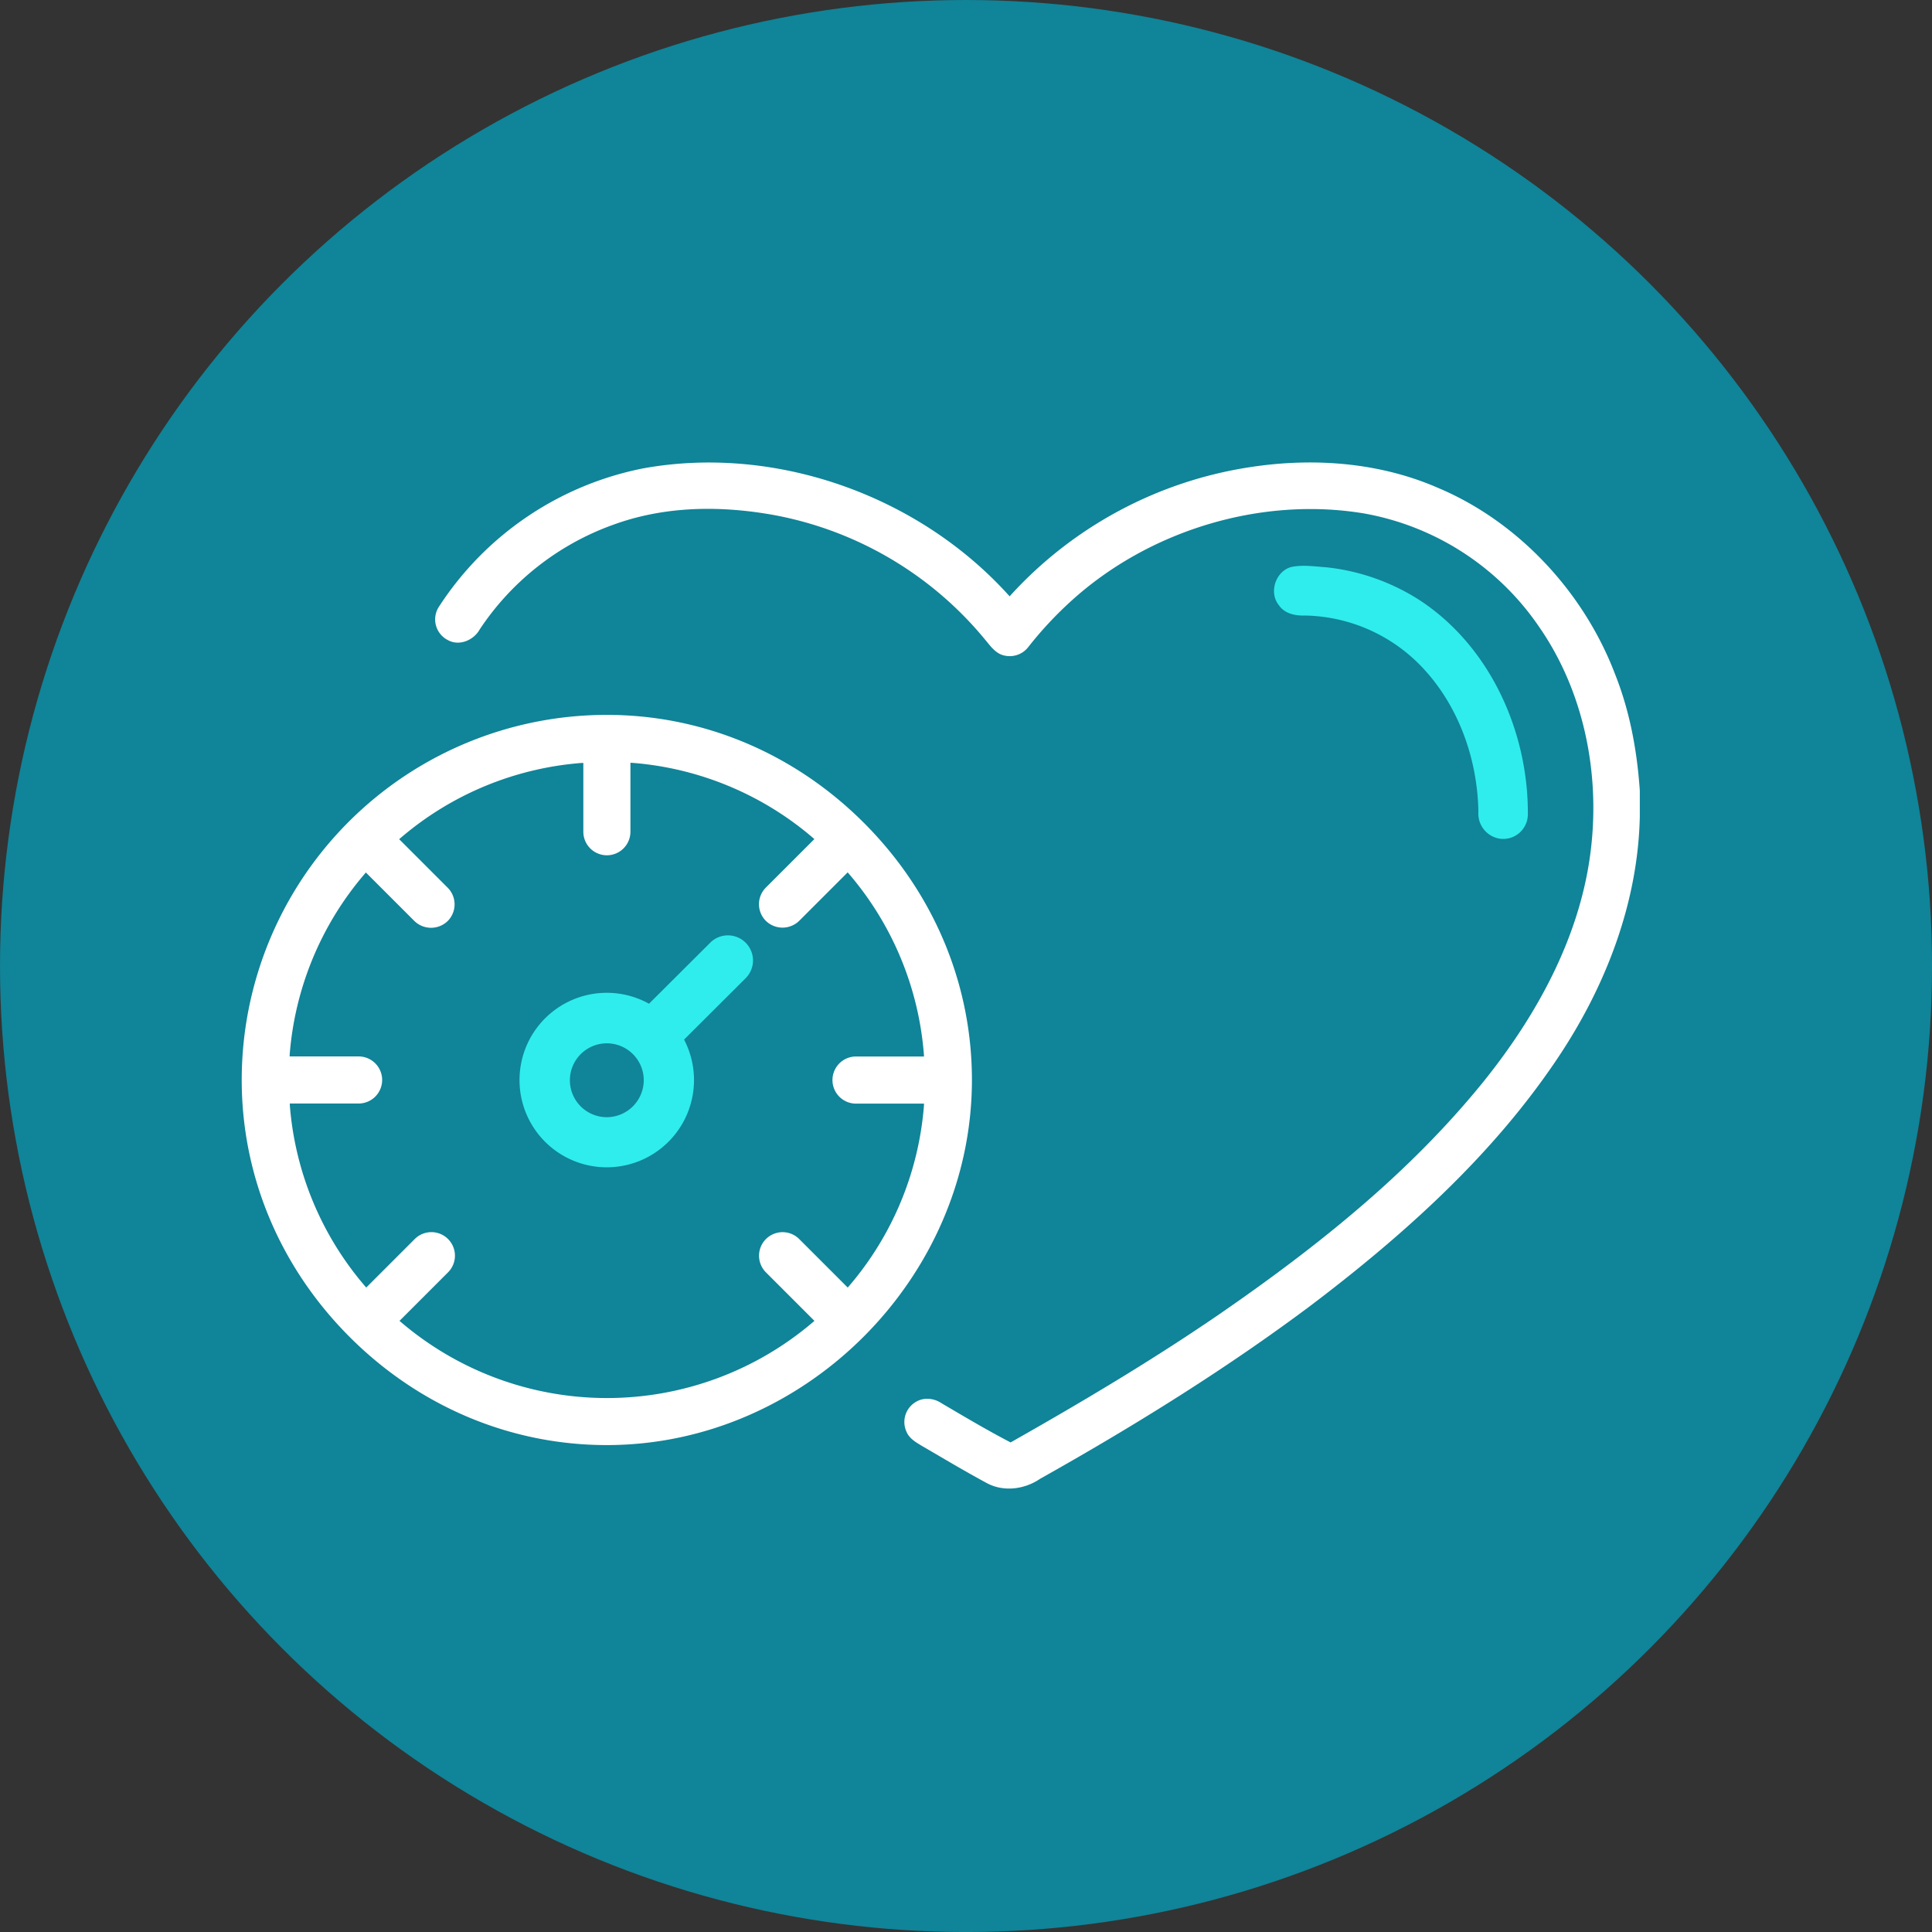 <svg xmlns="http://www.w3.org/2000/svg" viewBox="0 0 627.75 627.75"><rect x="0" y="0" width="627.75" height="627.75" fill="#333333" stroke="none"/><defs><style>.cls-1{fill:#108498;}.cls-2{fill:#2feded;}.cls-3{fill:#fff;}</style></defs><g id="Capa_2" data-name="Capa 2"><g id="Capa_1-2" data-name="Capa 1"><circle class="cls-1" cx="313.88" cy="313.88" r="313.88"/><path class="cls-2" d="M230.78,306.3l-19.9,19.83a28.35,28.35,0,1,0,11.39,11.66l20-19.94a8.15,8.15,0,0,0-11.51-11.55ZM197.17,363a12,12,0,1,1,12-12,12.05,12.05,0,0,1-12,12Z"/><path class="cls-3" d="M197.17,232.28A118.64,118.64,0,0,0,78.54,350.91c0,31.23,12.46,60.9,35.1,83.53s52.3,35.1,83.53,35.1c64.3,0,118.63-54.33,118.63-118.64,0-31.23-12.46-60.9-35.09-83.53S228.41,232.28,197.17,232.28Zm103.05,111H277.87a7.66,7.66,0,0,0,0,15.31h22.35l0,.54a102.42,102.42,0,0,1-24.42,58.82l-.35.41-15.76-15.76a7.65,7.65,0,0,0-10.82,10.82l15.76,15.76-.41.35a103.14,103.14,0,0,1-134,0l-.41-.35,15.77-15.77a7.65,7.65,0,0,0-10.82-10.82l-15.77,15.77-.35-.42A102.4,102.4,0,0,1,94.17,359.1l0-.54h22.35a7.66,7.66,0,0,0,7.65-7.65,7.65,7.65,0,0,0-7.65-7.65H94.12l0-.54a102.46,102.46,0,0,1,24.41-58.82l.35-.41,15.77,15.77a7.76,7.76,0,0,0,10.82,0,7.67,7.67,0,0,0,0-10.82l-15.77-15.77.41-.35A102.47,102.47,0,0,1,189,247.9l.54,0v22.35a7.65,7.65,0,0,0,15.3,0V247.86l.54,0a102.44,102.44,0,0,1,58.82,24.42l.41.35-15.76,15.76a7.65,7.65,0,0,0,0,10.82,7.76,7.76,0,0,0,10.82,0l15.76-15.76.35.41a102.41,102.41,0,0,1,24.42,58.81Z"/><path class="cls-3" d="M299.39,469.71l.28.17,3.67,2.14c5.64,3.31,11.48,6.74,17.34,9.89,5.15,2.78,11.95,2.22,17.3-1.43,33.86-19,62.44-37.27,87.41-55.91,35.95-27.14,61.19-52.18,79.42-78.82,17.74-25.81,27.42-53.59,28-80.34v-8.58c-1-14.43-3.67-26.77-8-37.68-10.33-27.18-31.89-49.86-57.66-60.67h0c-17.85-7.78-39-10.09-61.06-6.68a132.23,132.23,0,0,0-77.67,41.55l-.37.41-.37-.41c-29.64-32.76-76.27-48.91-118.82-41.14a102.78,102.78,0,0,0-66.37,45.13A7.54,7.54,0,0,0,145.56,208c3.83,2.09,8.48-.15,10.29-3.46a87.45,87.45,0,0,1,43.31-34c15.31-5.62,32.91-6.69,52.32-3.19A116.27,116.27,0,0,1,320.3,208.1l.35.42c1.56,1.93,3.18,3.92,5.58,4.45a7.64,7.64,0,0,0,8-2.88A121.52,121.52,0,0,1,348,195.32c25.45-23.16,62-34.07,95.33-28.47a87.37,87.37,0,0,1,56.77,36.84c14.6,21,20.53,48.85,16.26,76.34-3.7,23.72-15.34,47.86-34.6,71.74-20.92,25.7-47.42,49-85.94,75.5-18.92,12.94-39.65,25.67-67.21,41.27l-.24.14-.24-.13c-7.23-3.77-14.37-8-21.27-12.06l-1.13-.67a8.23,8.23,0,0,0-4.43-1.32,7,7,0,0,0-3.7,1,7.57,7.57,0,0,0-3.07,9.68C295.39,467.31,297.42,468.53,299.39,469.71Z"/><path class="cls-2" d="M431,184.33c-3.77-.26-7.66-.89-11.41-.11-5.15,1.38-7.43,8.35-4,12.5,1.88,2.7,5.3,3.38,8.38,3.28a53.74,53.74,0,0,1,37.39,16.05c12.34,12.56,18.71,30.26,19,47.72a8.25,8.25,0,0,0,6.78,8.71,8,8,0,0,0,9.29-7.69c.24-27.07-12.37-55.06-35.5-70A69.73,69.73,0,0,0,431,184.33Z"/></g></g></svg>